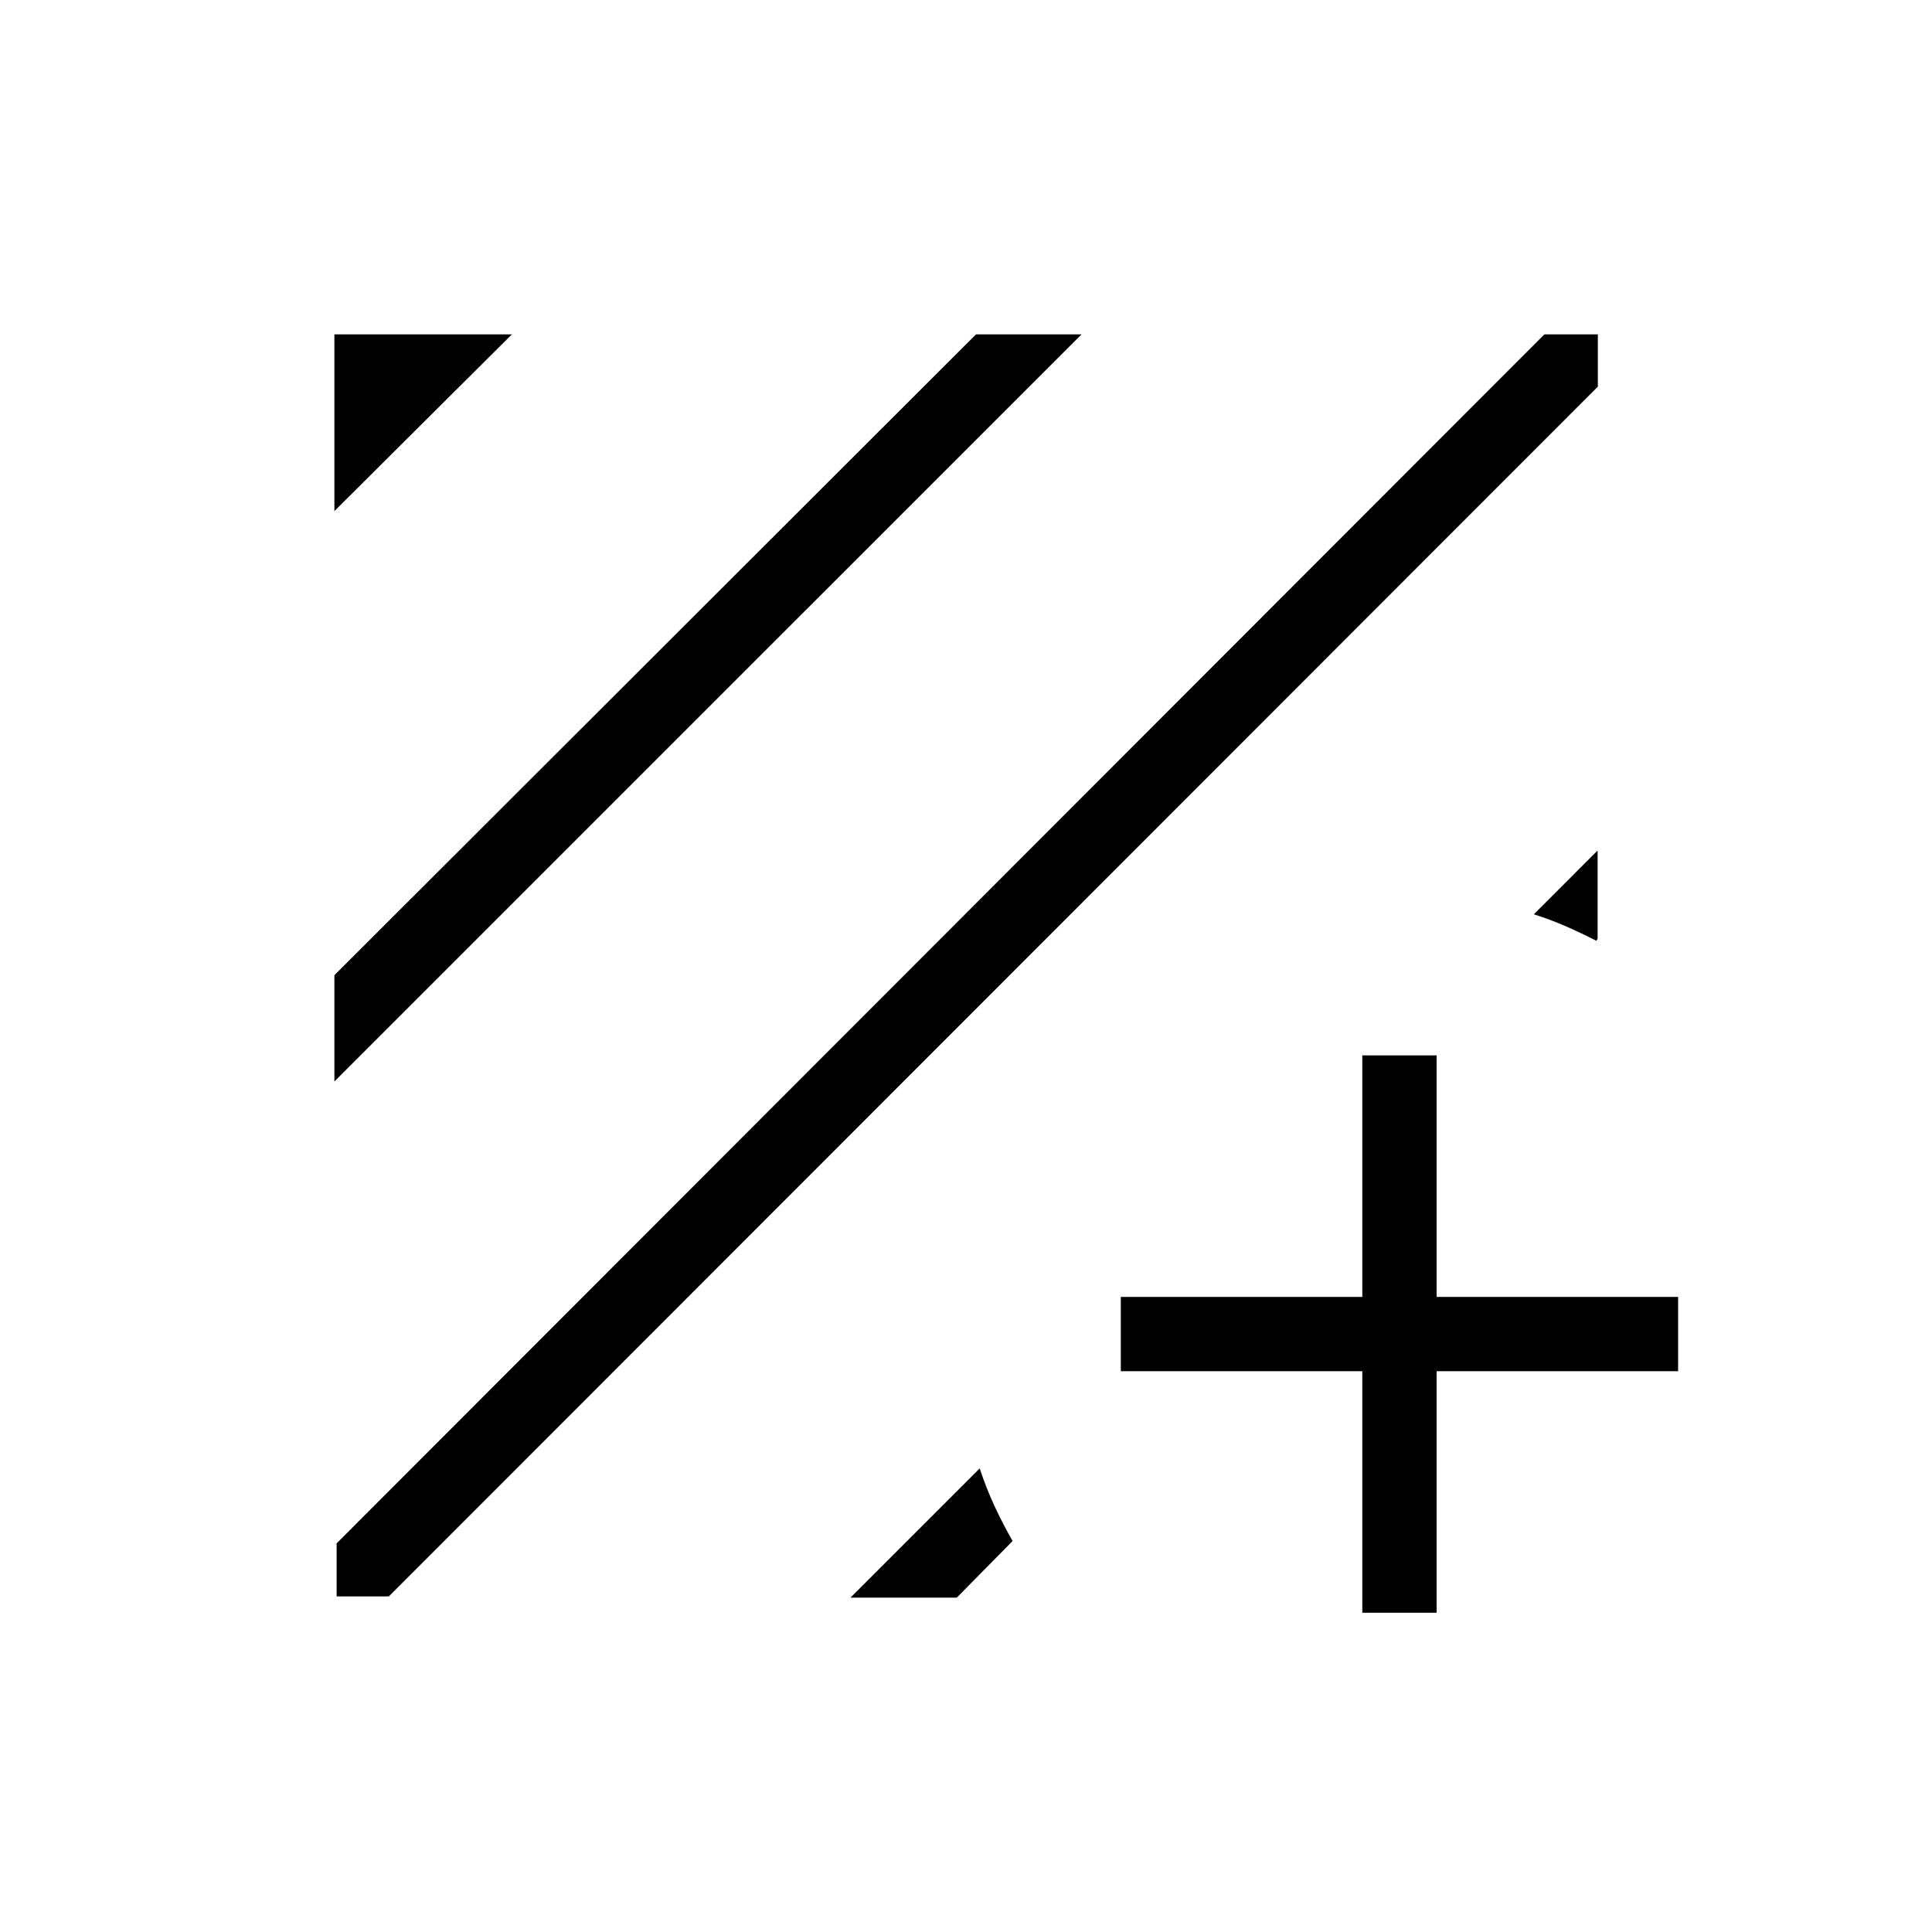 <svg xmlns="http://www.w3.org/2000/svg" height="24" viewBox="0 -960 960 960" width="24"><path d="M193.231-166.769h-25.962v-26.346l600.116-600.731h26.577v25.961L193.231-166.769Zm-27.077-255.846v-52.808l318.807-318.423h52.424L166.154-422.615Zm0-283.423v-87.808h88.192l-88.192 87.808Zm627.692 168.653v43.808l-.653 1.039q-7.539-3.885-15.174-7.212-7.634-3.327-15.865-5.942l31.692-31.693ZM422.615-166.154l64.193-64.192q3.263 9.896 7.439 18.852t8.907 17.225l-27.731 28.115h-52.808Zm254.308-112.5h-120v-36.923h120v-120h36.923v120h120v36.923h-120v120h-36.923v-120Z"/></svg>